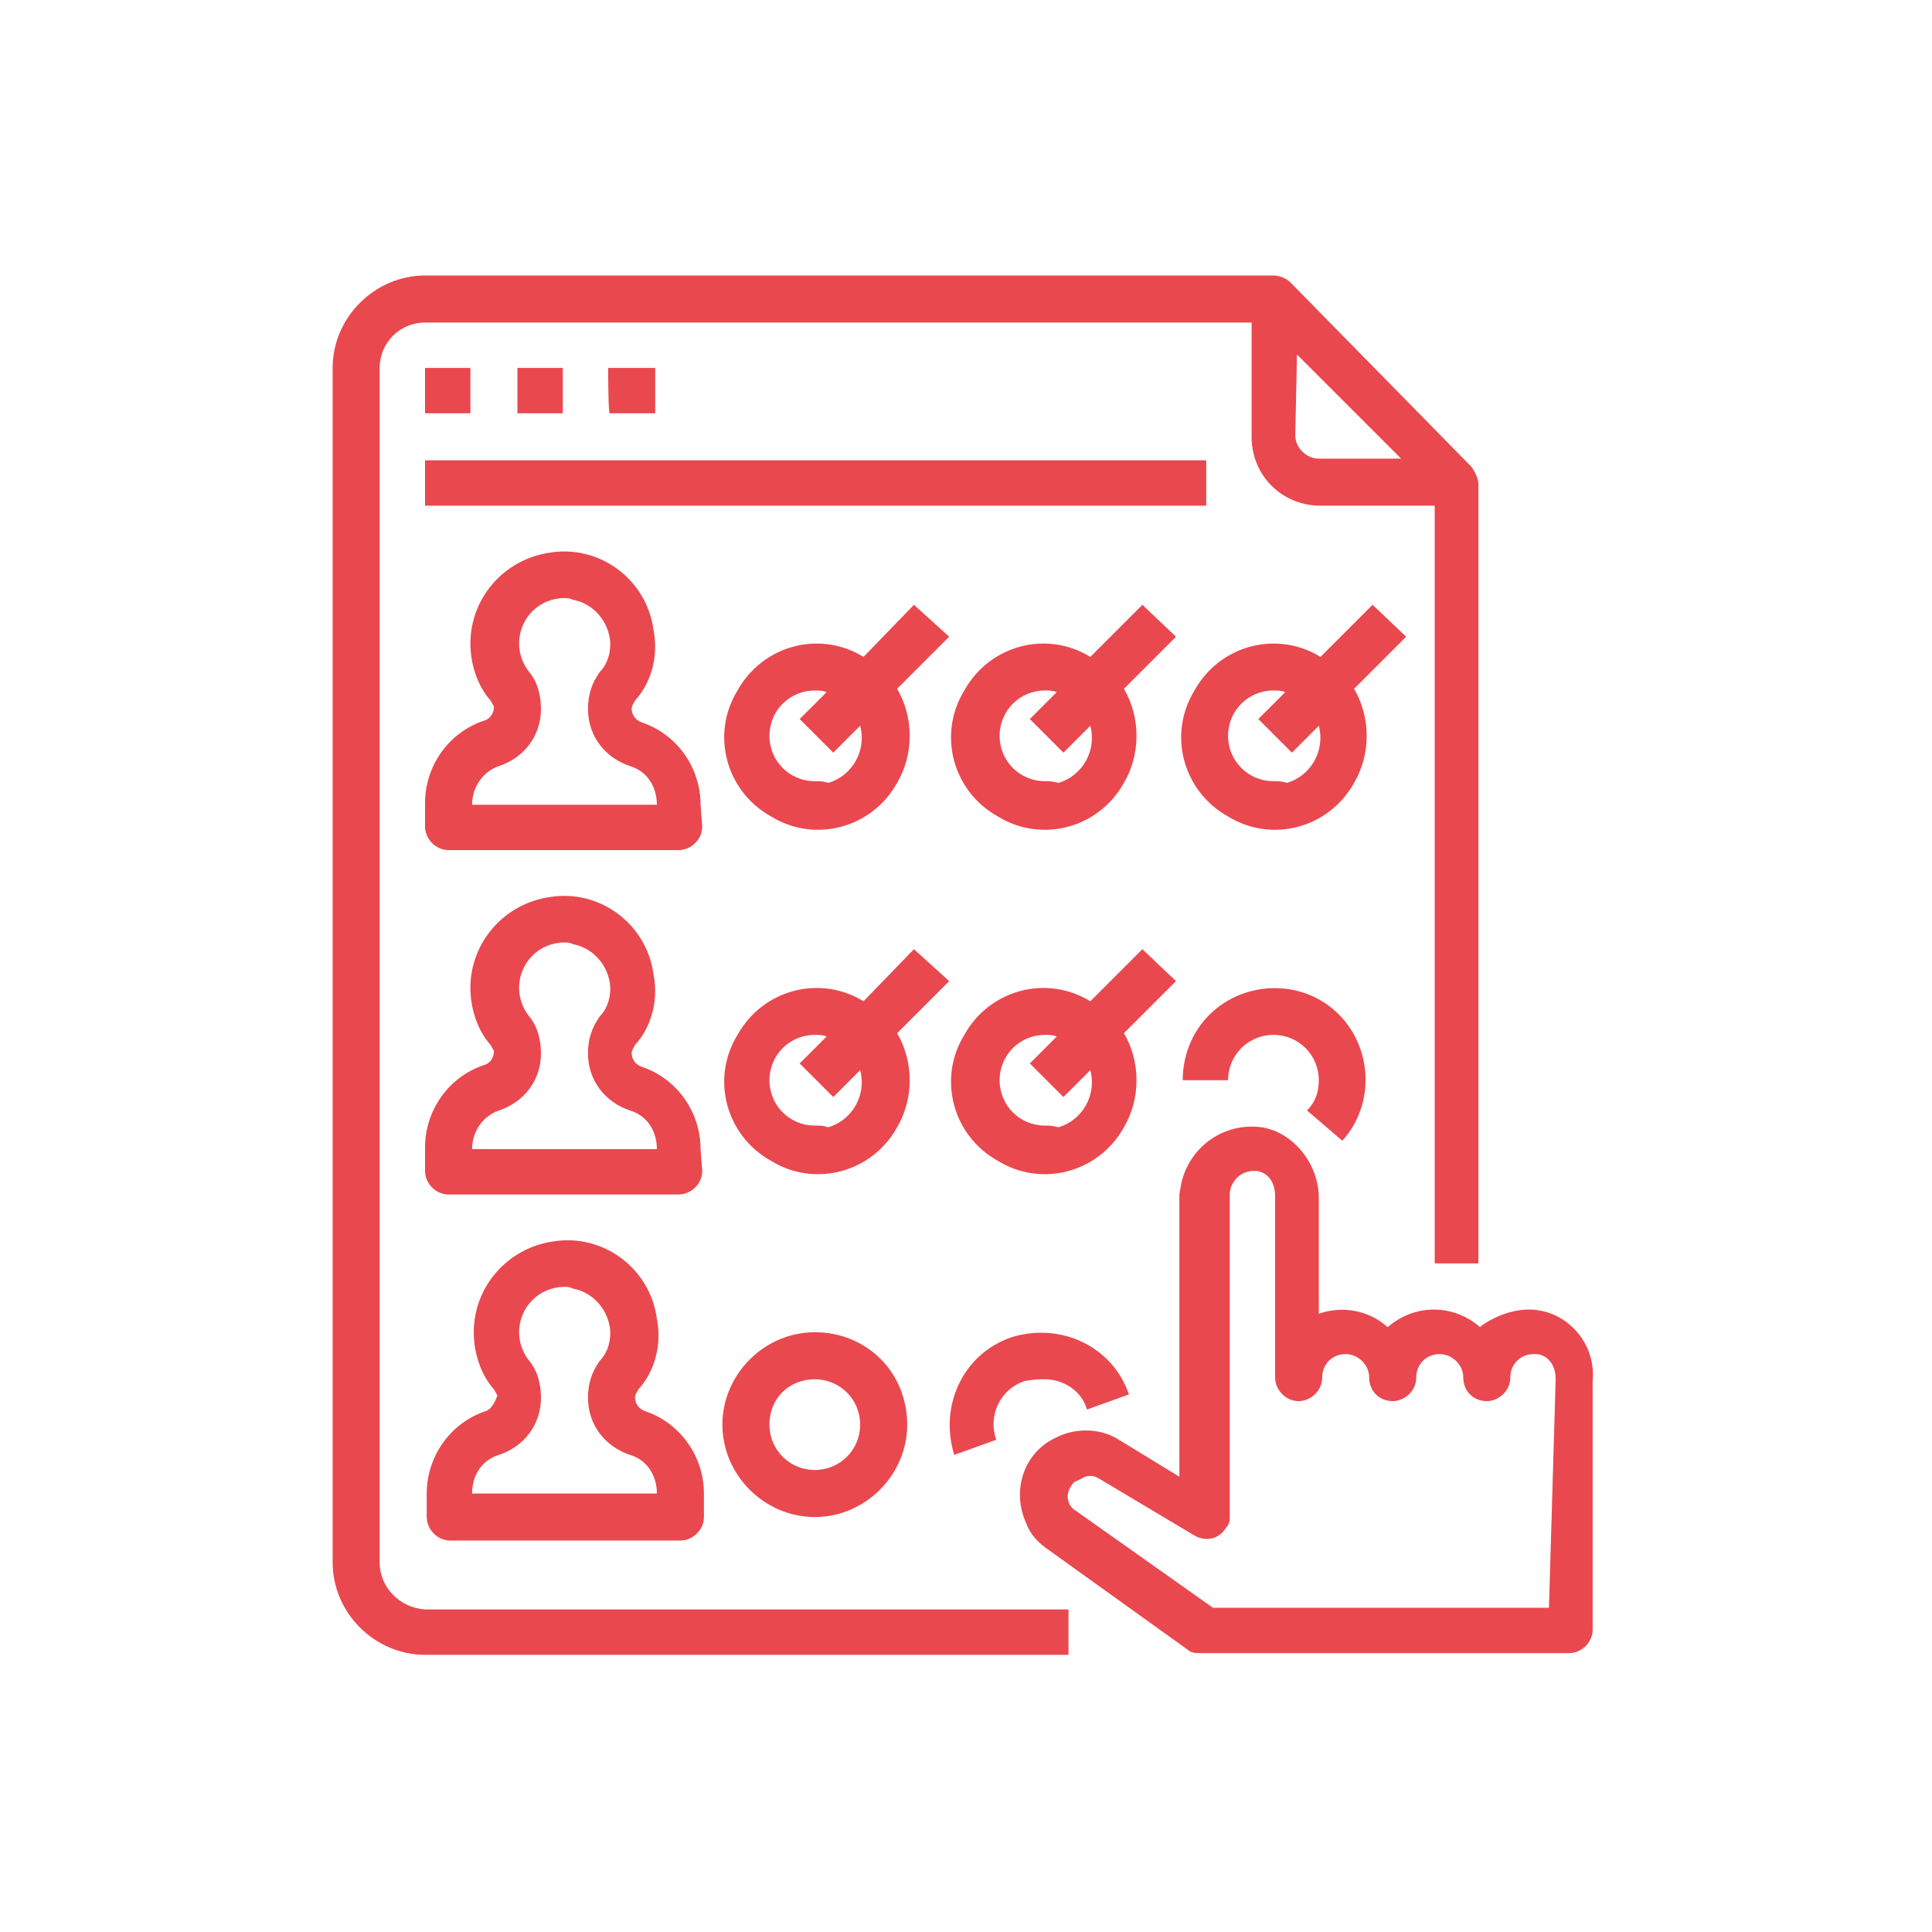 <?xml version="1.0" encoding="utf-8"?>
<!-- Generator: Adobe Illustrator 23.0.1, SVG Export Plug-In . SVG Version: 6.00 Build 0)  -->
<svg version="1.1" id="Capa_1" xmlns="http://www.w3.org/2000/svg" xmlns:xlink="http://www.w3.org/1999/xlink" x="0px" y="0px"
	 viewBox="0 0 115 115" style="enable-background:new 0 0 115 115;" xml:space="preserve">
<style type="text/css">
	.st0{fill:#E9484F;}
</style>
<g>
	<path class="st0" d="M22.6,93V21.9c0-1.5,1.2-2.7,2.7-2.7h49.2V26c0,2.3,1.8,4.1,4.1,4.1h6.8v45.1H88V28.8c0-0.3-0.2-0.7-0.4-1
		l-10.8-11c-0.2-0.2-0.6-0.4-1-0.4H25.3c-3,0-5.5,2.5-5.5,5.5V93c0,3,2.5,5.5,5.5,5.5h38.3v-2.7H25.3C23.8,95.7,22.6,94.5,22.6,93z
		 M77.2,21.1l6.2,6.2h-4.9c-0.7,0-1.4-0.6-1.4-1.4L77.2,21.1L77.2,21.1z"/>
	<path class="st0" d="M25.3,21.9h2.7v2.7h-2.7V21.9z"/>
	<path class="st0" d="M30.8,21.9h2.7v2.7h-2.7V21.9z"/>
	<path class="st0" d="M36.2,21.9H39v2.7h-2.7C36.2,24.7,36.2,21.9,36.2,21.9z"/>
	<path class="st0" d="M25.3,27.4h46.5v2.7H25.3V27.4z"/>
	<path class="st0" d="M41.7,47.9c0-2.2-1.4-4.2-3.5-4.9c-0.3-0.1-0.6-0.4-0.6-0.8l0,0c0-0.2,0.1-0.3,0.2-0.5c1-1.1,1.4-2.7,1.1-4.2
		c-0.4-3-3.2-5.1-6.2-4.6c-2.7,0.4-4.7,2.7-4.7,5.4c0,1.2,0.4,2.5,1.2,3.4c0.1,0.2,0.2,0.3,0.2,0.4c0,0.3-0.2,0.7-0.6,0.8
		c-2.1,0.7-3.5,2.7-3.5,4.9v1.4c0,0.7,0.6,1.4,1.4,1.4h13.7c0.7,0,1.4-0.6,1.4-1.4L41.7,47.9L41.7,47.9z M28.1,47.9
		c0-1.1,0.7-2,1.6-2.3c1.5-0.5,2.5-1.8,2.5-3.4c0-0.8-0.2-1.6-0.7-2.2c-0.4-0.5-0.6-1.1-0.6-1.7c0-1.5,1.2-2.7,2.7-2.7
		c0.2,0,0.3,0,0.5,0.1c1.1,0.2,2,1.1,2.2,2.3c0.1,0.7-0.1,1.5-0.6,2c-0.5,0.7-0.7,1.4-0.7,2.2l0,0c0,1.6,1,2.9,2.5,3.4
		c1,0.3,1.6,1.2,1.6,2.3C39,47.9,28.1,47.9,28.1,47.9z"/>
	<path class="st0" d="M41.7,68.4c0-2.2-1.4-4.2-3.5-4.9c-0.3-0.1-0.6-0.4-0.6-0.8l0,0c0-0.2,0.1-0.3,0.2-0.5c1-1.1,1.4-2.7,1.1-4.2
		c-0.4-3-3.2-5.1-6.2-4.6c-2.7,0.4-4.7,2.7-4.7,5.4c0,1.2,0.4,2.5,1.2,3.4c0.1,0.2,0.2,0.3,0.2,0.4c0,0.3-0.2,0.7-0.6,0.8
		c-2.1,0.7-3.5,2.7-3.5,4.9v1.4c0,0.7,0.6,1.4,1.4,1.4h13.7c0.7,0,1.4-0.6,1.4-1.4L41.7,68.4L41.7,68.4z M28.1,68.4
		c0-1.1,0.7-2,1.6-2.3c1.5-0.5,2.5-1.8,2.5-3.4c0-0.8-0.2-1.6-0.7-2.2c-0.4-0.5-0.6-1.1-0.6-1.7c0-1.5,1.2-2.7,2.7-2.7
		c0.2,0,0.3,0,0.5,0.1c1.1,0.2,2,1.1,2.2,2.3c0.1,0.7-0.1,1.5-0.6,2c-0.5,0.7-0.7,1.4-0.7,2.2l0,0c0,1.6,1,2.9,2.5,3.4
		c1,0.3,1.6,1.2,1.6,2.3H28.1L28.1,68.4z"/>
	<path class="st0" d="M54.4,36l-3,3.1c-2.6-1.6-6-0.7-7.5,2c-1.6,2.6-0.7,6,2,7.5c2.6,1.6,6,0.7,7.5-2c1-1.7,1-3.9,0-5.6l3.1-3.1
		L54.4,36z M48.5,46.5c-1.5,0-2.7-1.2-2.7-2.7c0-1.5,1.2-2.7,2.7-2.7c0.2,0,0.5,0,0.7,0.1l-1.6,1.6l2,2l1.6-1.6
		c0.4,1.5-0.5,3-1.9,3.4C49,46.5,48.8,46.5,48.5,46.5L48.5,46.5z"/>
	<path class="st0" d="M68,36l-3.1,3.1c-2.6-1.6-6-0.7-7.5,2c-1.6,2.6-0.7,6,2,7.5c2.6,1.6,6,0.7,7.5-2c1-1.7,1-3.9,0-5.6l3.1-3.1
		L68,36z M62.2,46.5c-1.5,0-2.7-1.2-2.7-2.7c0-1.5,1.2-2.7,2.7-2.7c0.2,0,0.5,0,0.7,0.1l-1.6,1.6l2,2l1.6-1.6c0.4,1.5-0.5,3-1.9,3.4
		C62.6,46.5,62.5,46.5,62.2,46.5L62.2,46.5z"/>
	<path class="st0" d="M81.7,36l-3.1,3.1c-2.6-1.6-6-0.7-7.5,2c-1.6,2.6-0.7,6,2,7.5c2.6,1.6,6,0.7,7.5-2c1-1.7,1-3.9,0-5.6l3.1-3.1
		L81.7,36z M75.8,46.5c-1.5,0-2.7-1.2-2.7-2.7c0-1.5,1.2-2.7,2.7-2.7c0.2,0,0.5,0,0.7,0.1l-1.6,1.6l2,2l1.6-1.6
		c0.4,1.5-0.5,3-1.9,3.4C76.3,46.5,76.1,46.5,75.8,46.5L75.8,46.5z"/>
	<path class="st0" d="M54.4,56.5l-3,3.1c-2.6-1.6-6-0.7-7.5,2c-1.6,2.6-0.7,6,2,7.5c2.6,1.6,6,0.7,7.5-2c1-1.7,1-3.9,0-5.6l3.1-3.1
		L54.4,56.5z M48.5,67c-1.5,0-2.7-1.2-2.7-2.7s1.2-2.7,2.7-2.7c0.2,0,0.5,0,0.7,0.1l-1.6,1.6l2,2l1.6-1.6c0.4,1.5-0.5,3-1.9,3.4
		C49,67,48.8,67,48.5,67L48.5,67z"/>
	<path class="st0" d="M68,56.5l-3.1,3.1c-2.6-1.6-6-0.7-7.5,2c-1.6,2.6-0.7,6,2,7.5c2.6,1.6,6,0.7,7.5-2c1-1.7,1-3.9,0-5.6l3.1-3.1
		L68,56.5z M62.2,67c-1.5,0-2.7-1.2-2.7-2.7s1.2-2.7,2.7-2.7c0.2,0,0.5,0,0.7,0.1l-1.6,1.6l2,2l1.6-1.6c0.4,1.5-0.5,3-1.9,3.4
		C62.6,67,62.5,67,62.2,67L62.2,67z"/>
	<path class="st0" d="M79.9,67.9c2-2.2,1.8-5.7-0.4-7.7c-2.2-2-5.7-1.8-7.7,0.4c-0.9,1-1.4,2.3-1.4,3.7h2.7c0-1.5,1.2-2.7,2.7-2.7
		s2.7,1.2,2.7,2.7c0,0.7-0.2,1.3-0.7,1.8L79.9,67.9z"/>
	<path class="st0" d="M28.9,84c-2.1,0.7-3.5,2.7-3.5,4.9v1.4c0,0.7,0.6,1.4,1.4,1.4h13.7c0.7,0,1.4-0.6,1.4-1.4v-1.4
		c0-2.2-1.4-4.2-3.5-4.9c-0.3-0.1-0.6-0.4-0.6-0.8l0,0c0-0.2,0.1-0.3,0.2-0.5c1-1.1,1.4-2.7,1.1-4.2c-0.4-3-3.2-5.1-6.2-4.6
		c-2.7,0.4-4.7,2.7-4.7,5.4c0,1.2,0.4,2.5,1.2,3.4c0.1,0.2,0.2,0.3,0.2,0.4C29.4,83.6,29.2,83.9,28.9,84L28.9,84z M29.7,86.6
		c1.5-0.5,2.5-1.8,2.5-3.4c0-0.8-0.2-1.6-0.7-2.2c-0.4-0.5-0.6-1.1-0.6-1.7c0-1.5,1.2-2.7,2.7-2.7c0.2,0,0.3,0,0.5,0.1
		c1.1,0.2,2,1.1,2.2,2.3c0.1,0.7-0.1,1.5-0.6,2c-0.5,0.7-0.7,1.4-0.7,2.2l0,0c0,1.6,1,2.9,2.5,3.4c1,0.3,1.6,1.2,1.6,2.3h-11
		C28.1,87.8,28.7,86.9,29.7,86.6z"/>
	<path class="st0" d="M48.5,79.3c-3,0-5.5,2.5-5.5,5.5s2.5,5.5,5.5,5.5s5.5-2.5,5.5-5.5C54,81.7,51.6,79.3,48.5,79.3z M48.5,87.5
		c-1.5,0-2.7-1.2-2.7-2.7c0-1.6,1.2-2.7,2.7-2.7c1.5,0,2.7,1.2,2.7,2.7C51.2,86.3,50,87.5,48.5,87.5z"/>
	<path class="st0" d="M62.2,82.1c1.1,0,2.2,0.7,2.5,1.8l2.5-0.9c-1-2.9-4.1-4.3-7-3.4c-2.9,1-4.3,4.1-3.4,7l2.5-0.9
		c-0.5-1.4,0.2-3,1.7-3.5C61.6,82.1,61.9,82.1,62.2,82.1z"/>
	<path class="st0" d="M91.6,78c-1.1-0.2-2.4,0.2-3.4,0.9L88.1,79c-1.6-1.4-3.9-1.4-5.5,0c-1.1-1-2.7-1.3-4.1-0.8v-6.9
		c0-2-1.5-3.9-3.4-4.2c-2.2-0.3-4.3,1.1-4.8,3.4c0,0.2-0.1,0.4-0.1,0.7v16.7l-3.6-2.2c-1.1-0.7-2.5-0.7-3.6-0.2l-0.2,0.1
		c-1.9,0.9-2.6,3.2-1.7,5.1c0.2,0.6,0.7,1.1,1.1,1.4l8.5,6.1c0.2,0.2,0.5,0.2,0.8,0.2h21.9c0.7,0,1.4-0.6,1.4-1.4V82.2
		C95,80.1,93.5,78.3,91.6,78L91.6,78z M92.2,95.7h-20L64,89.9c-0.5-0.3-0.6-1-0.2-1.5c0.1-0.2,0.2-0.2,0.4-0.3l0.2-0.1
		c0.3-0.2,0.7-0.2,1,0l5.7,3.4c0.7,0.4,1.5,0.2,1.9-0.5c0.2-0.2,0.2-0.4,0.2-0.7V71.1c0-0.7,0.6-1.4,1.4-1.4c0.1,0,0.2,0,0.2,0
		c0.7,0.1,1.1,0.7,1.1,1.5V82c0,0.7,0.6,1.4,1.4,1.4c0.7,0,1.4-0.6,1.4-1.4c0-0.8,0.6-1.4,1.4-1.4c0.7,0,1.4,0.6,1.4,1.4
		c0,0.8,0.6,1.4,1.4,1.4c0.7,0,1.4-0.6,1.4-1.4c0-0.8,0.6-1.4,1.4-1.4c0.7,0,1.4,0.6,1.4,1.4c0,0.8,0.6,1.4,1.4,1.4
		c0.7,0,1.4-0.6,1.4-1.4c0-0.8,0.6-1.4,1.4-1.4c0.1,0,0.2,0,0.2,0c0.7,0.1,1.1,0.7,1.1,1.5L92.2,95.7z"/>
</g>
</svg>
